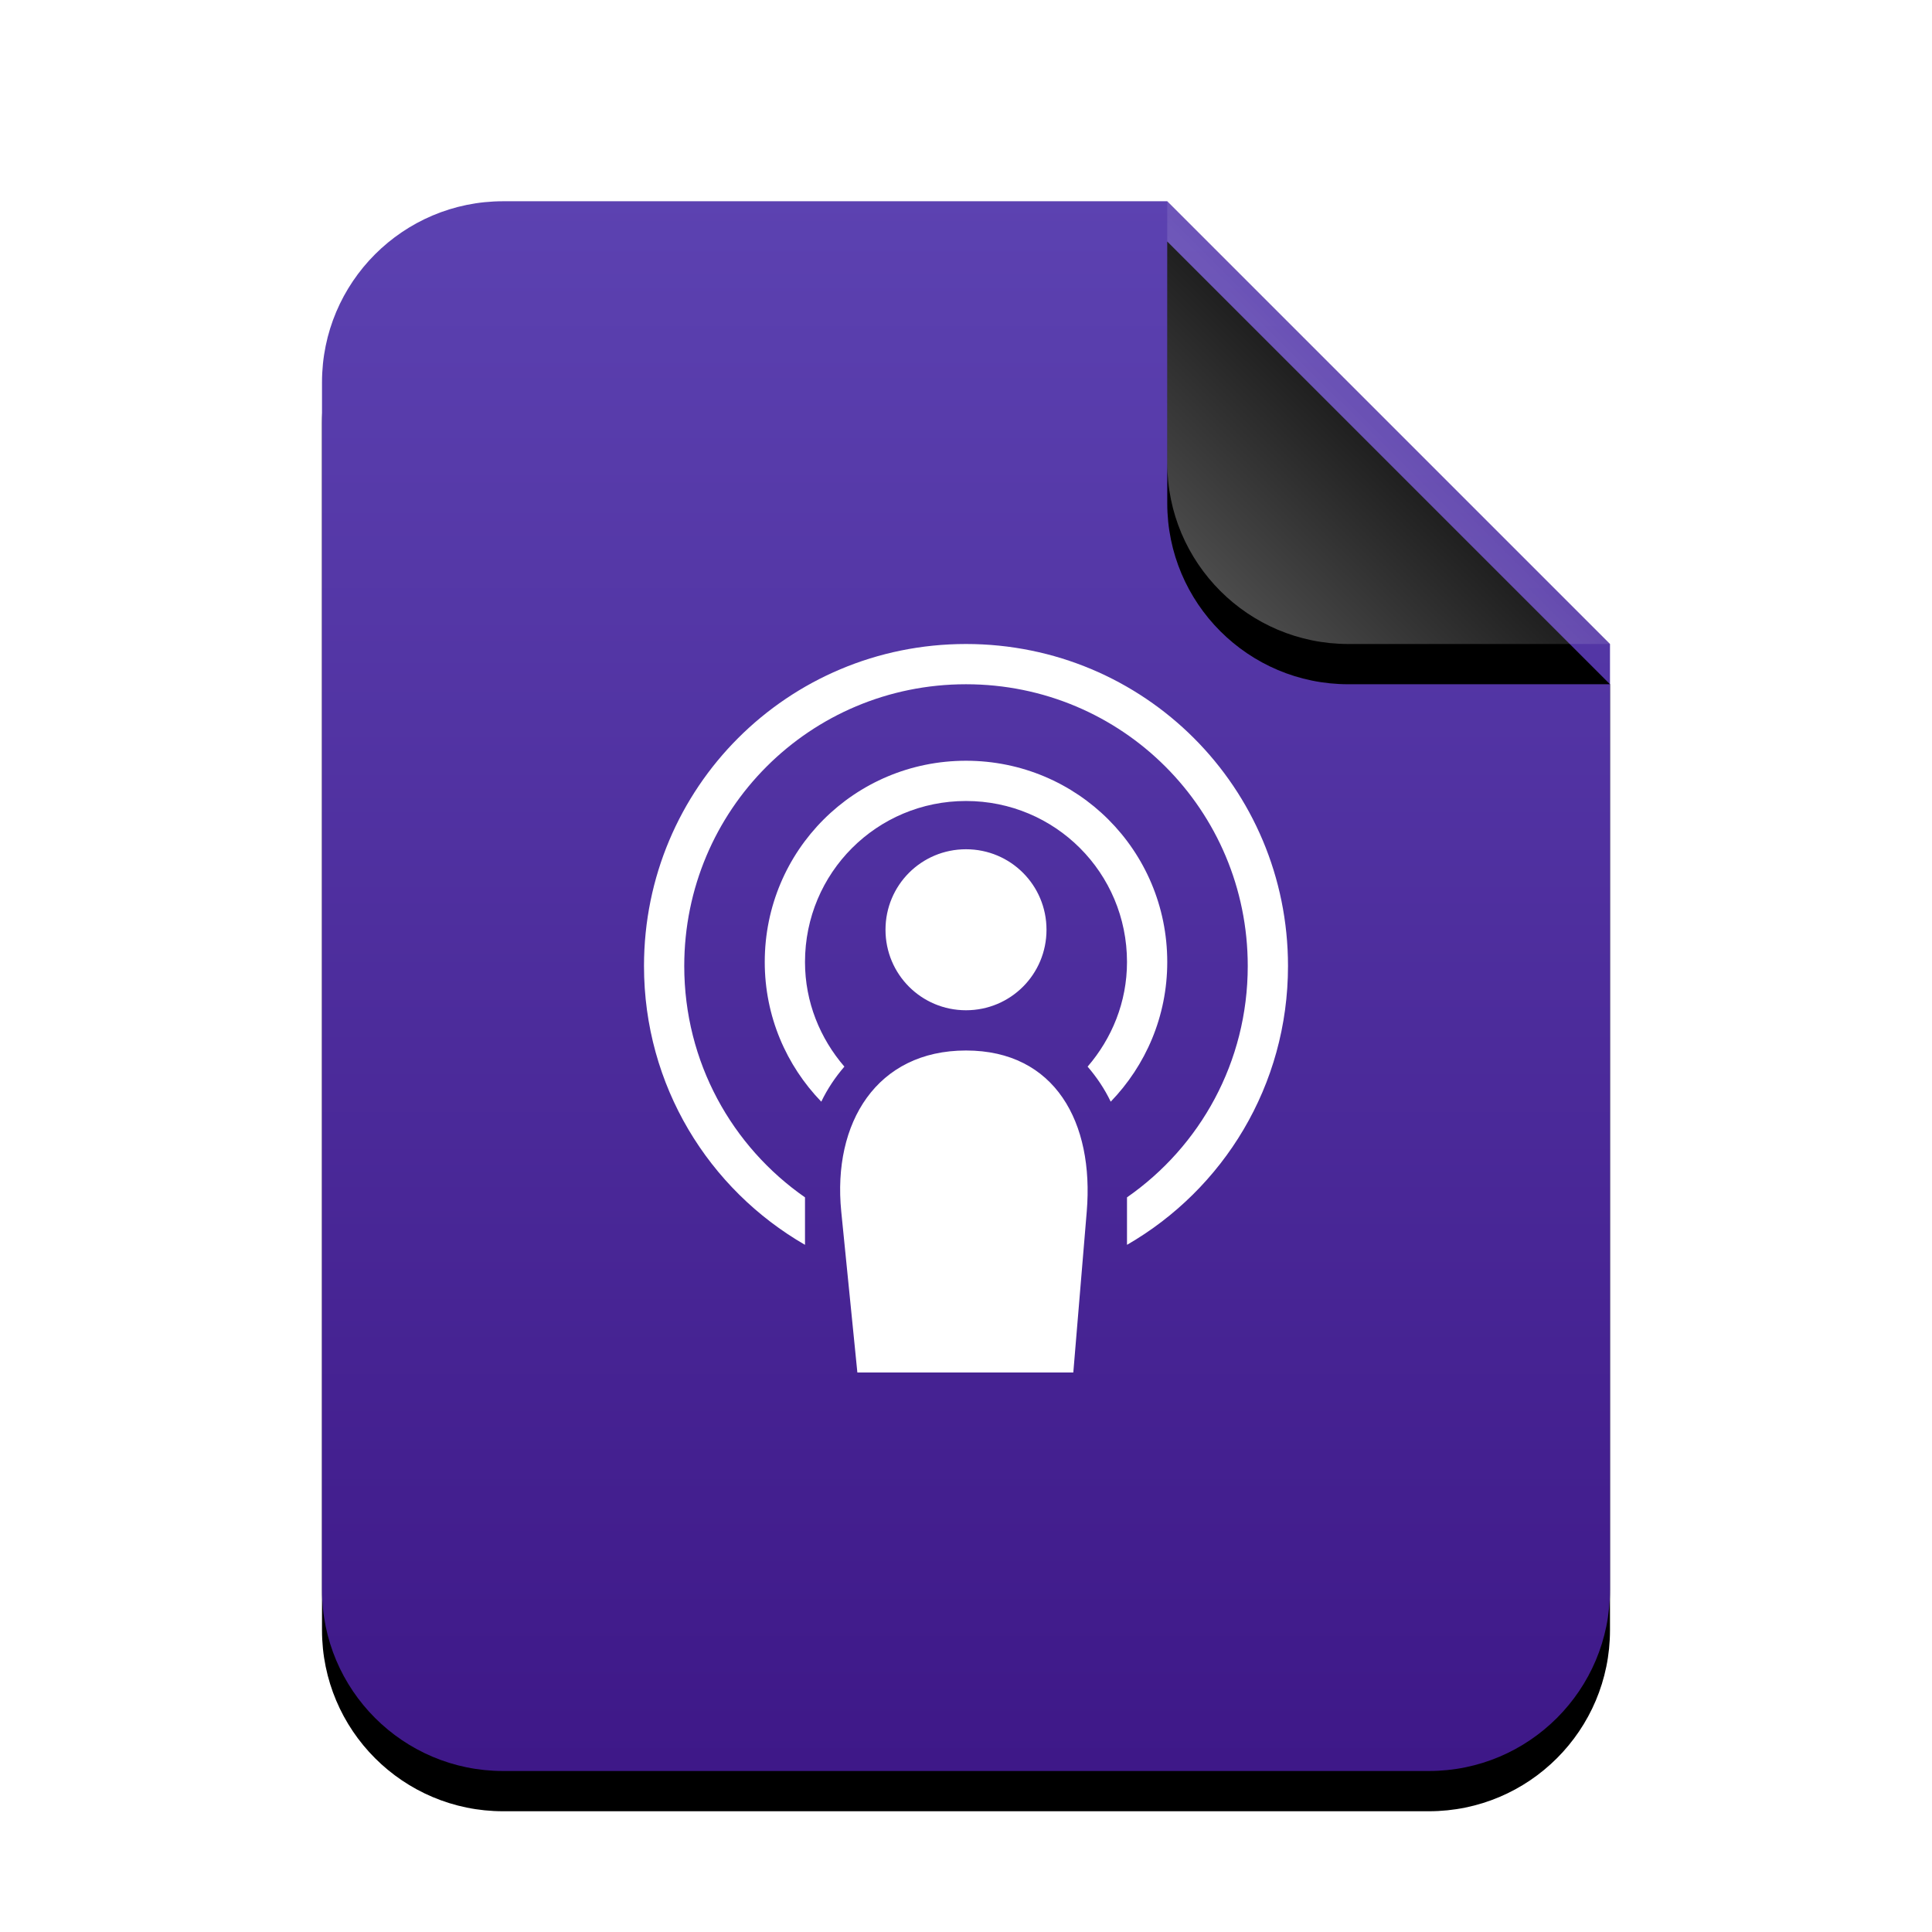 <svg xmlns="http://www.w3.org/2000/svg" xmlns:xlink="http://www.w3.org/1999/xlink" width="96" height="96" viewBox="0 0 96 96">
  <defs>
    <linearGradient id="x-media-podcast-c" x1="50%" x2="50%" y1="0%" y2="100%">
      <stop offset="0%" stop-color="#5C42B1"/>
      <stop offset="99.345%" stop-color="#3E1888"/>
    </linearGradient>
    <path id="x-media-podcast-b" d="M42,0 L64,22 L64,69 C64,73.971 59.971,78 55,78 L9,78 C4.029,78 6.08718376e-16,73.971 0,69 L0,9 C-6.08718376e-16,4.029 4.029,4.46579124e-15 9,3.55271368e-15 L42,0 Z"/>
    <filter id="x-media-podcast-a" width="131.2%" height="125.6%" x="-15.6%" y="-10.3%" filterUnits="objectBoundingBox">
      <feOffset dy="2" in="SourceAlpha" result="shadowOffsetOuter1"/>
      <feGaussianBlur in="shadowOffsetOuter1" result="shadowBlurOuter1" stdDeviation="3"/>
      <feColorMatrix in="shadowBlurOuter1" values="0 0 0 0 0.241   0 0 0 0 0   0 0 0 0 0.622  0 0 0 0.5 0"/>
    </filter>
    <linearGradient id="x-media-podcast-f" x1="50%" x2="11.493%" y1="50%" y2="88.683%">
      <stop offset="0%" stop-color="#FFF" stop-opacity=".1"/>
      <stop offset="100%" stop-color="#FFF" stop-opacity=".3"/>
    </linearGradient>
    <path id="x-media-podcast-e" d="M42,0 L64,22 L51,22 C46.029,22 42,17.971 42,13 L42,0 Z"/>
    <filter id="x-media-podcast-d" width="150%" height="150%" x="-25%" y="-15.9%" filterUnits="objectBoundingBox">
      <feOffset dy="2" in="SourceAlpha" result="shadowOffsetOuter1"/>
      <feGaussianBlur in="shadowOffsetOuter1" result="shadowBlurOuter1" stdDeviation="1.5"/>
      <feComposite in="shadowBlurOuter1" in2="SourceAlpha" operator="out" result="shadowBlurOuter1"/>
      <feColorMatrix in="shadowBlurOuter1" values="0 0 0 0 0   0 0 0 0 0   0 0 0 0 0  0 0 0 0.05 0"/>
    </filter>
  </defs>
  <g fill="none" fill-rule="evenodd">
    <g transform="translate(16 10)">
      <use fill="#000" filter="url(#x-media-podcast-a)" xlink:href="#x-media-podcast-b"/>
      <use fill="url(#x-media-podcast-c)" xlink:href="#x-media-podcast-b"/>
      <use fill="#000" filter="url(#x-media-podcast-d)" xlink:href="#x-media-podcast-e"/>
      <use fill="url(#x-media-podcast-f)" xlink:href="#x-media-podcast-e"/>
    </g>
    <path fill="#FFF" d="M48,32 C39.136,32 32,39.136 32,48 C32,53.943 35.215,59.096 40,61.855 L40,59.496 C36.371,56.971 34,52.775 34,48 C34,40.244 40.244,34 48,34 C55.756,34 62,40.244 62,48 C62,52.775 59.629,56.971 56,59.496 L56,61.855 C60.785,59.096 64,53.943 64,48 C64,39.136 56.864,32 48,32 L48,32 Z M48,37.801 C42.46,37.801 38,42.261 38,47.801 C38,50.507 39.074,52.945 40.809,54.742 C41.113,54.107 41.503,53.528 41.957,53 C40.753,51.601 40,49.8 40,47.801 C40,43.369 43.568,39.801 48,39.801 C52.432,39.801 56,43.369 56,47.801 C56,49.8 55.247,51.601 54.043,53 C54.497,53.528 54.887,54.107 55.191,54.742 C56.926,52.945 58,50.507 58,47.801 C58,42.261 53.54,37.801 48,37.801 L48,37.801 Z M48,42.199 C45.784,42.199 44,43.983 44,46.199 C44,48.415 45.784,50.199 48,50.199 C50.216,50.199 52,48.415 52,46.199 C52,43.983 50.216,42.199 48,42.199 L48,42.199 Z M48,52.199 C43.568,52.199 41.36,55.789 41.801,60.199 L42.602,68.199 L53.332,68.199 L54,60.199 C54.368,55.783 52.432,52.199 48,52.199 L48,52.199 Z"/>
  </g>
</svg>
